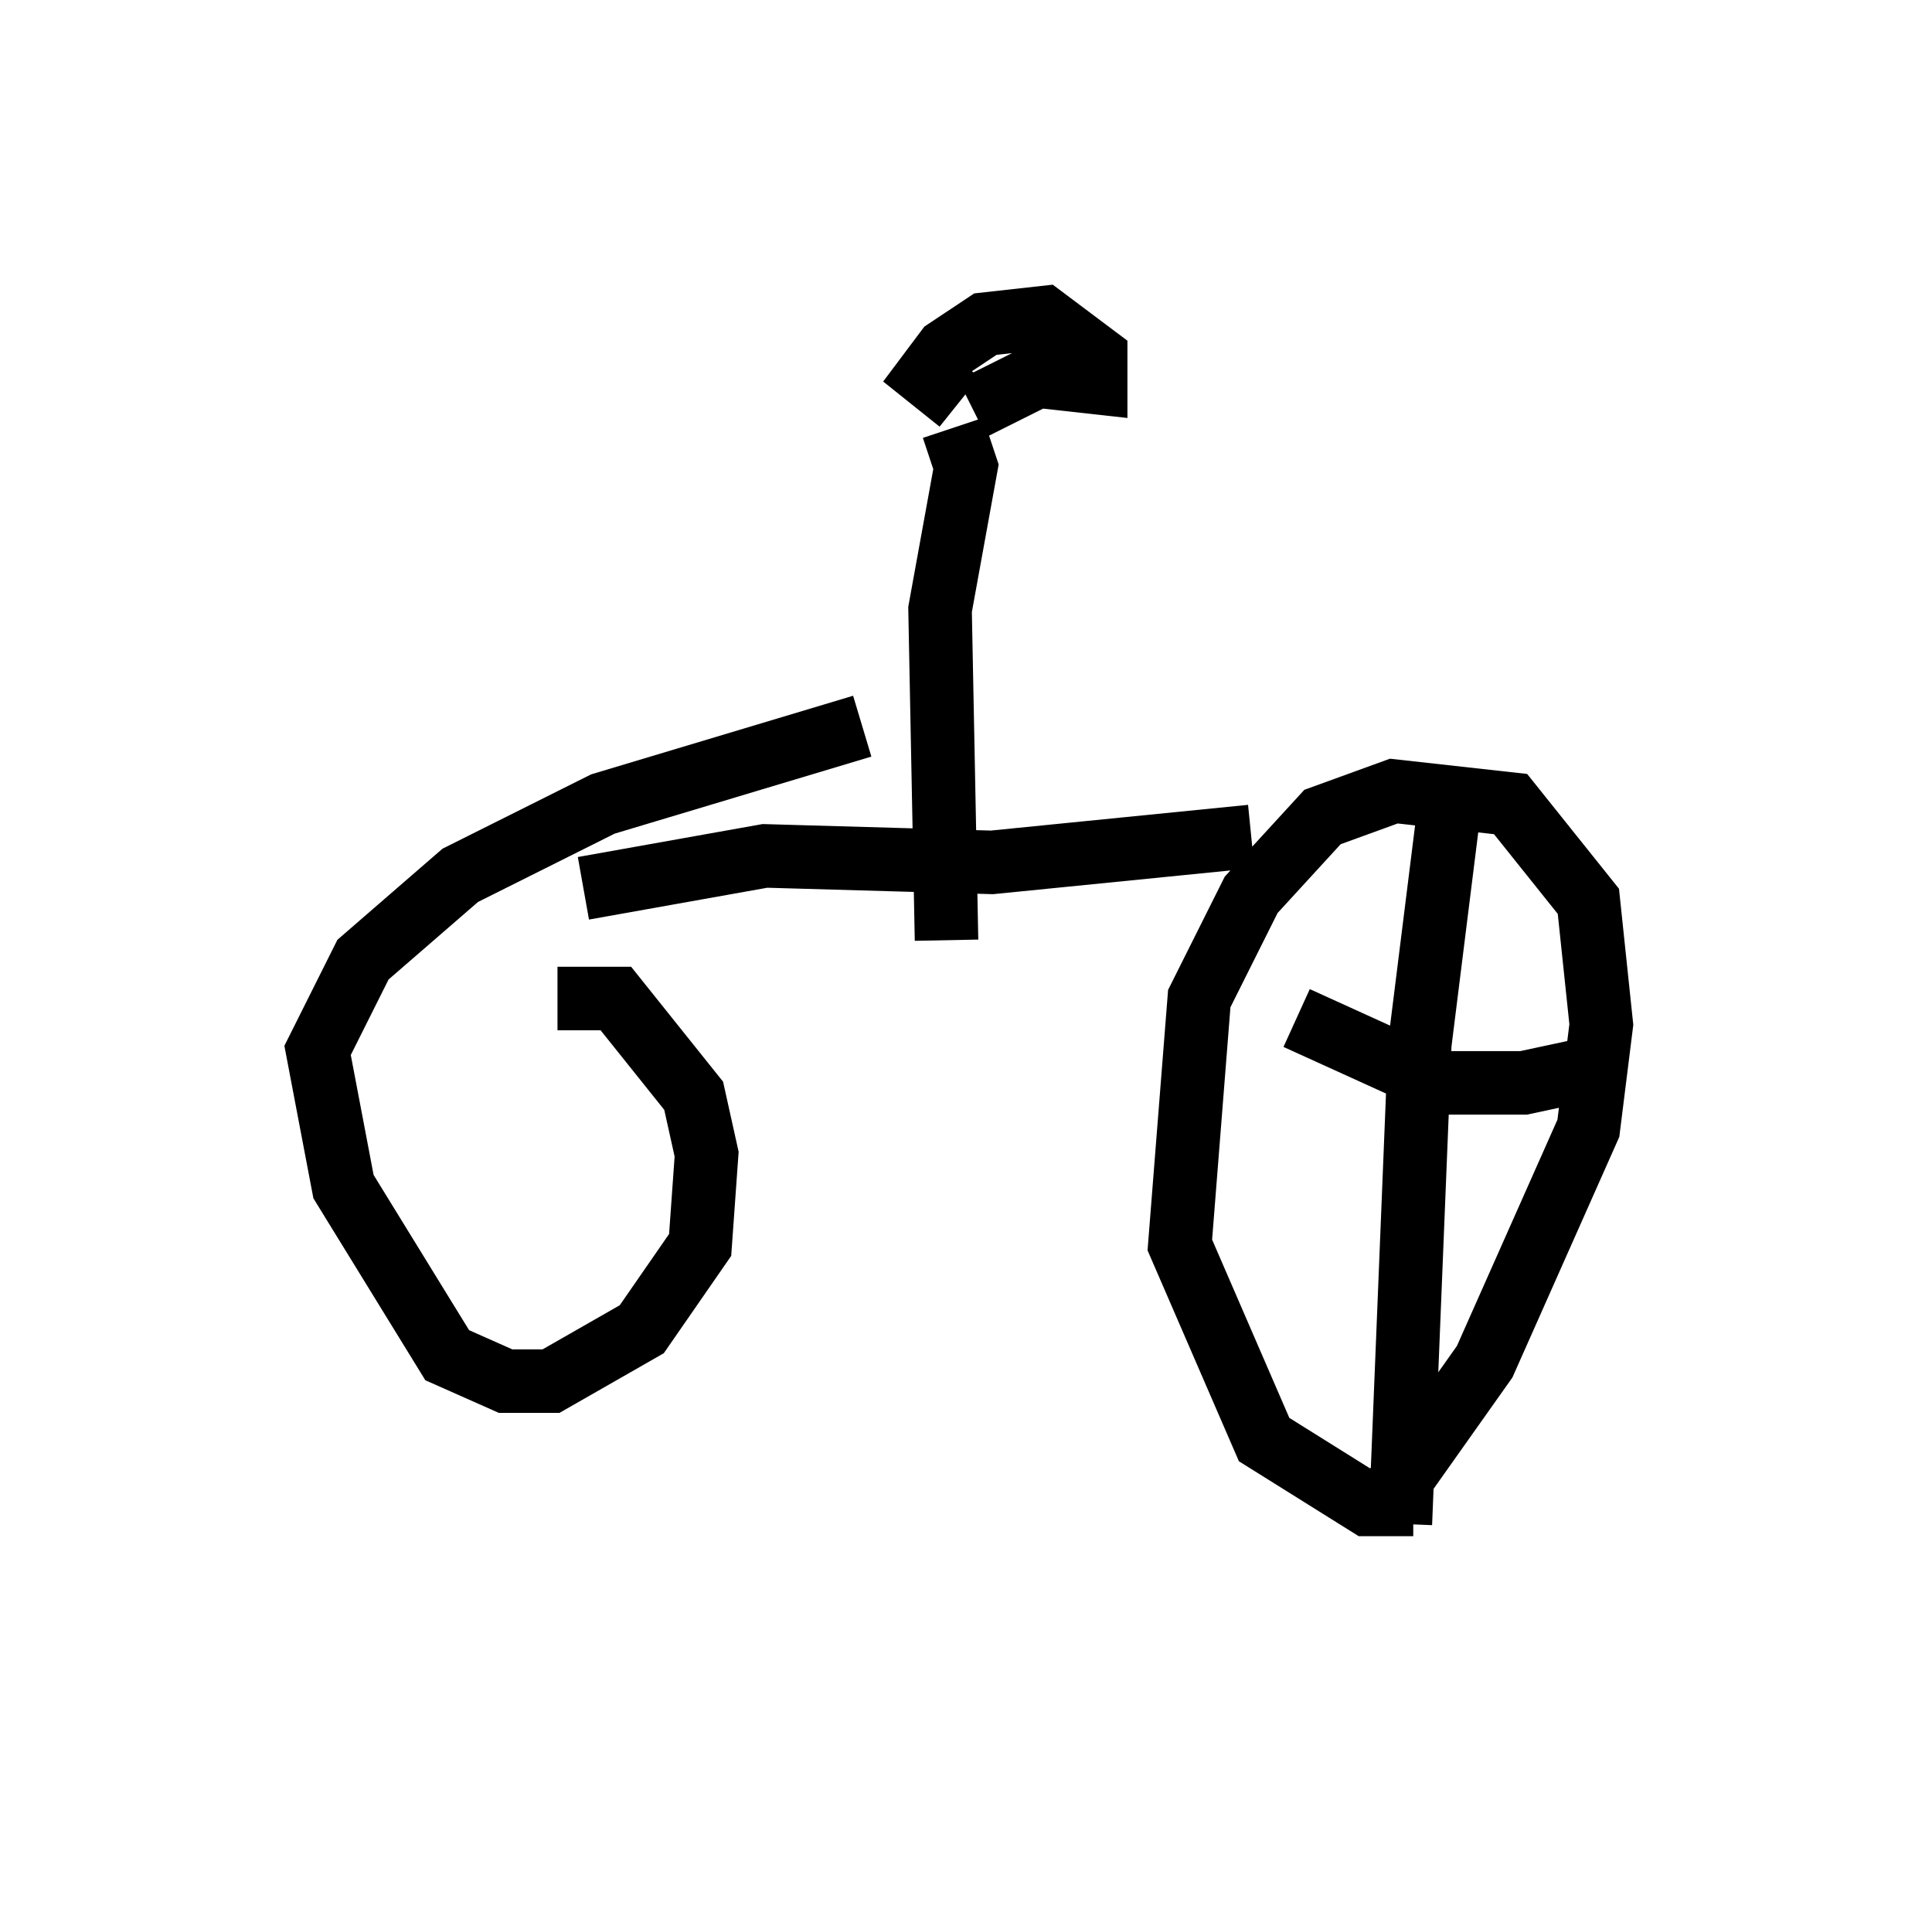 <?xml version="1.0" encoding="utf-8" ?>
<svg baseProfile="full" height="30.009" version="1.1" width="30.417" xmlns="http://www.w3.org/2000/svg" xmlns:ev="http://www.w3.org/2001/xml-events" xmlns:xlink="http://www.w3.org/1999/xlink"><defs /><rect fill="white" height="30.009" width="30.417" x="0" y="0" /><path d="M19.904, 25.009 m1.735, -1.123 l1.735, -2.45 1.633, -3.675 l0.204, -1.633 -0.204, -1.94 l-1.225, -1.531 -1.838, -0.204 l-1.123, 0.408 -1.123, 1.225 l-0.817, 1.633 -0.306, 3.879 l1.327, 3.063 1.633, 1.021 l0.715, 0.0 m0.613, -11.331 l-0.51, 4.083 -0.306, 7.554 m3.369, -7.248 l-1.429, 0.306 -1.327, 0.0 l-2.246, -1.021 m-0.715, -2.858 l-4.083, 0.408 -3.573, -0.102 l-2.858, 0.51 m-0.408, 1.735 l0.919, 0.0 1.225, 1.531 l0.204, 0.919 -0.102, 1.429 l-0.919, 1.327 -1.429, 0.817 l-0.715, 0.0 -0.919, -0.408 l-1.633, -2.654 -0.408, -2.144 l0.715, -1.429 1.531, -1.327 l2.246, -1.123 4.083, -1.225 m1.327, 3.369 l-0.102, -5.206 0.408, -2.246 l-0.204, -0.613 m0.306, -0.306 l1.021, -0.51 0.919, 0.102 l0.0, -0.408 -0.817, -0.613 l-0.919, 0.102 -0.613, 0.408 l-0.306, 0.408 0.51, 0.408 " fill="none" stroke="black" stroke-width="1" /></svg>